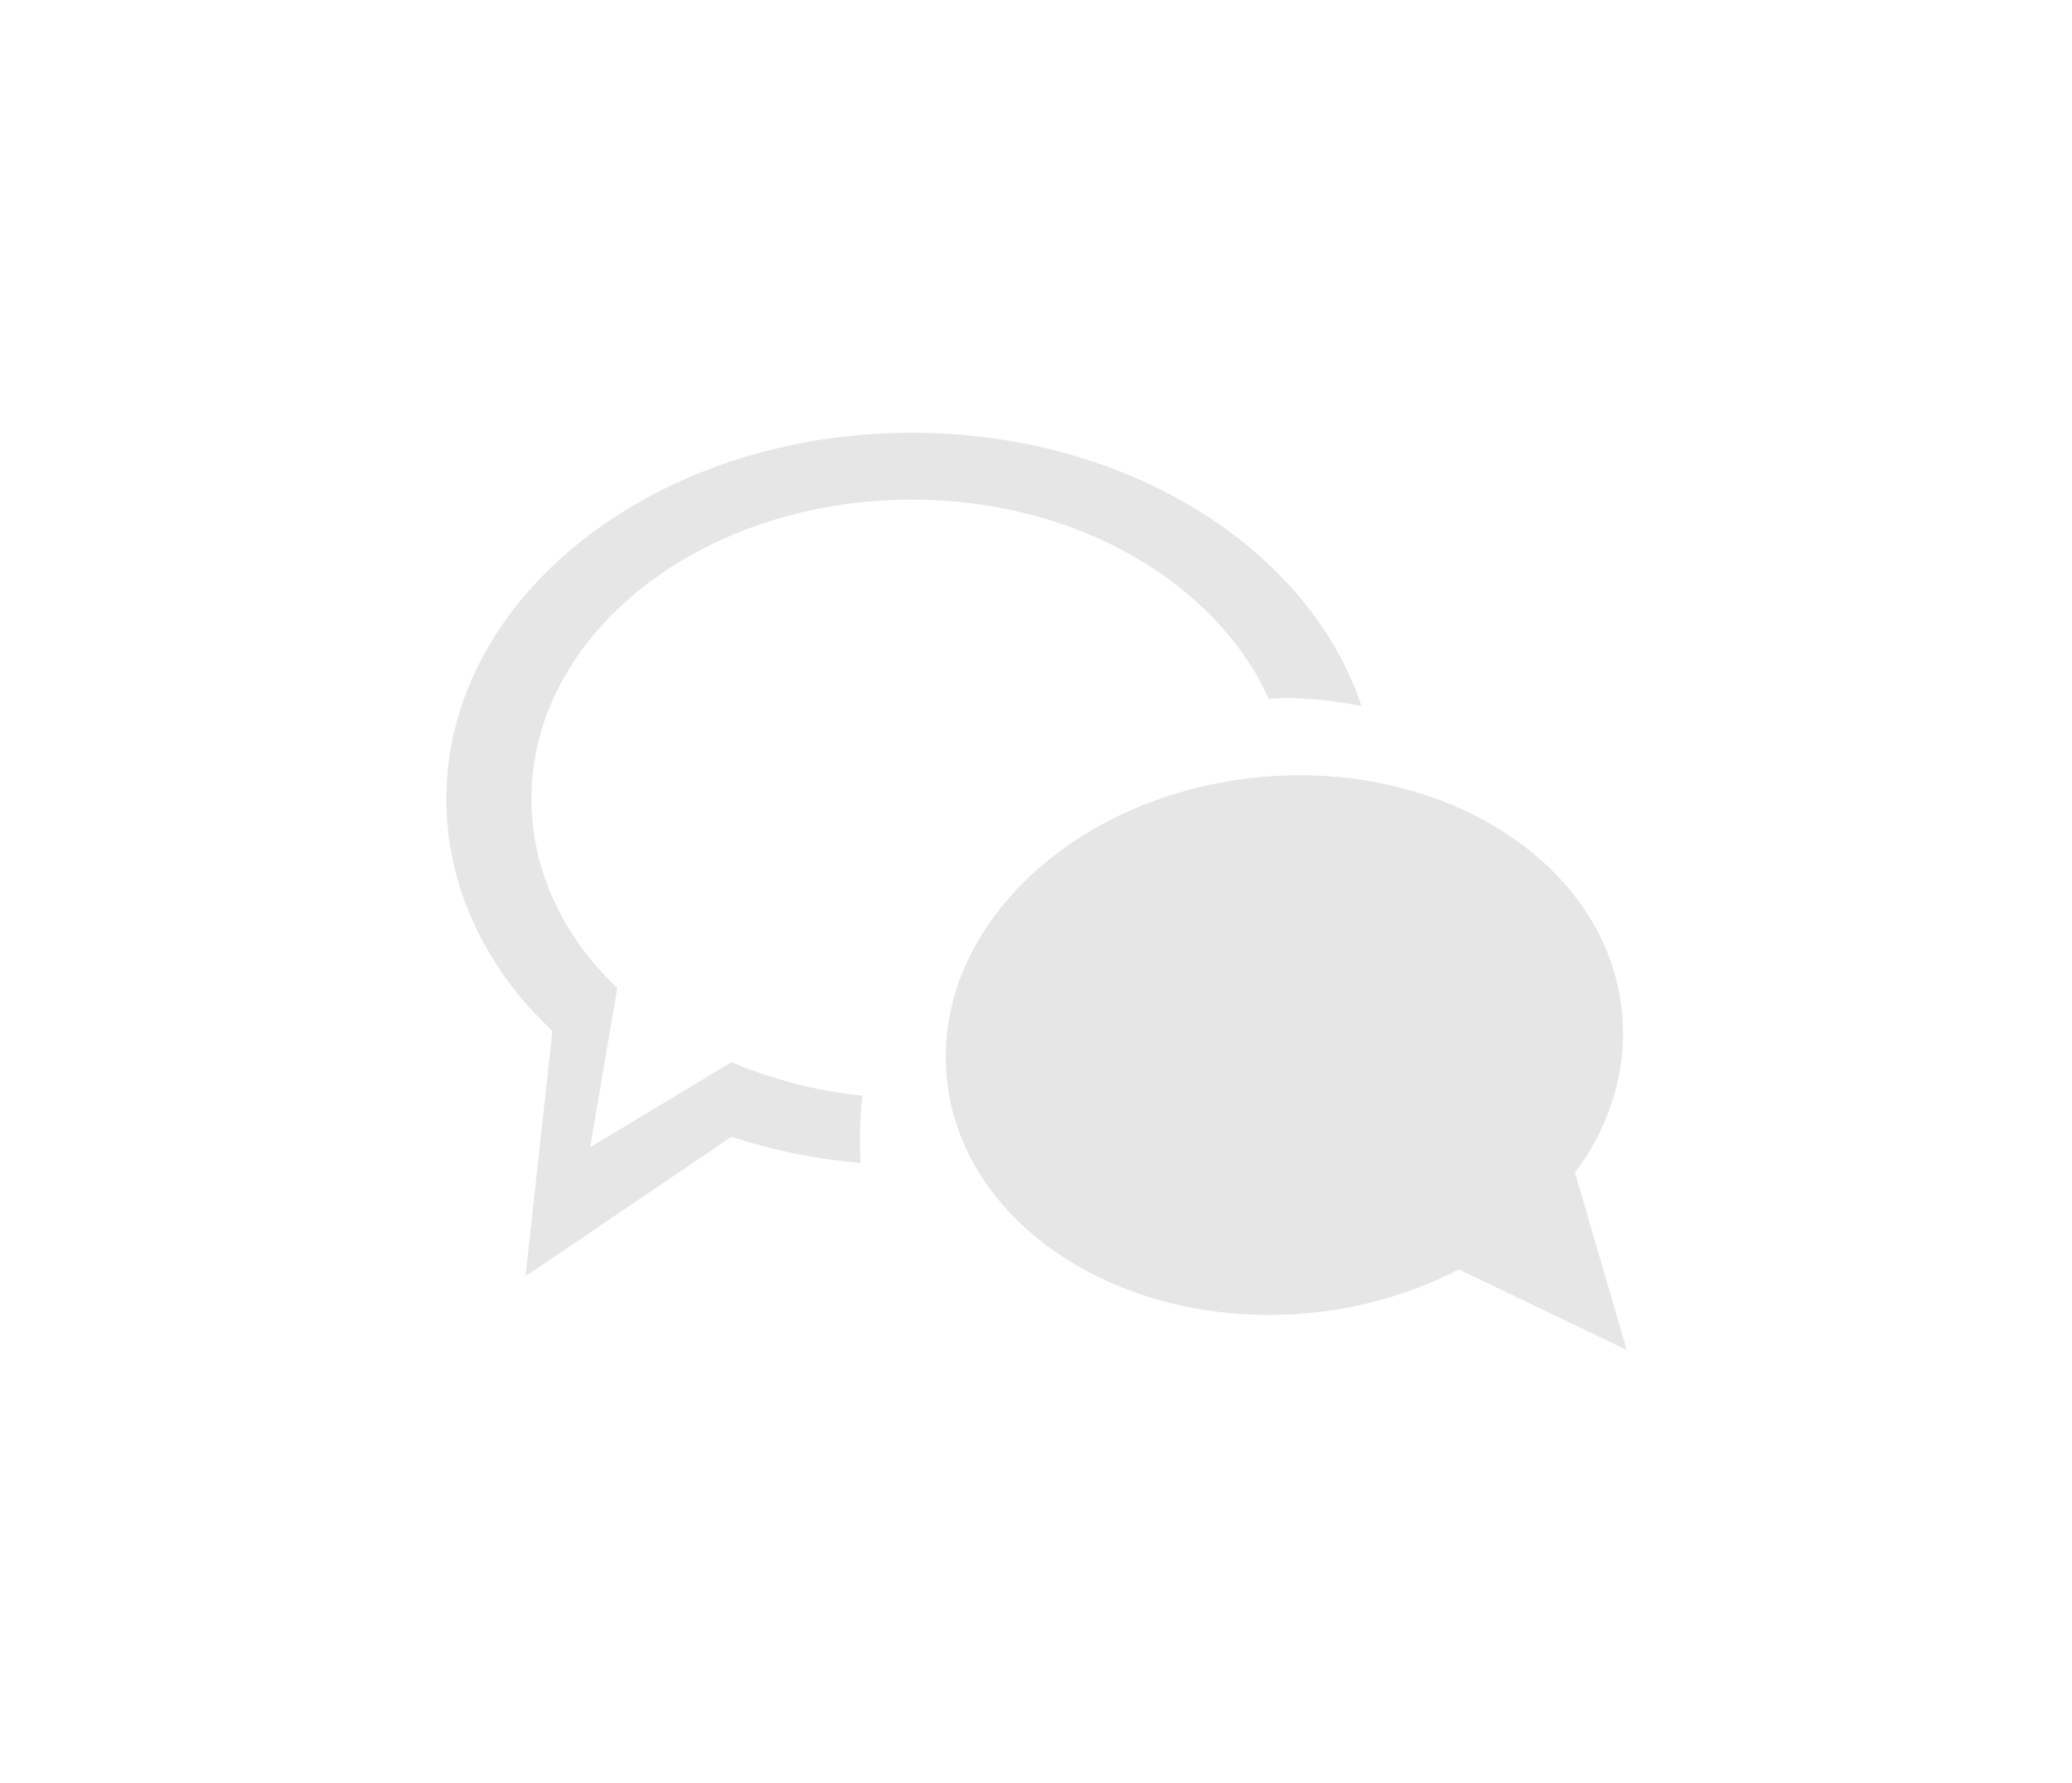 <svg xmlns="http://www.w3.org/2000/svg" xmlns:xlink="http://www.w3.org/1999/xlink" preserveAspectRatio="xMidYMid" width="43" height="37" viewBox="0 0 43 37">
  <defs>
    <style>

      .cls-2 {
        fill: #e6e6e6;
        filter: url(#outer-glow-1);
      }
    </style>

    <filter id="outer-glow-1" filterUnits="userSpaceOnUse">
      <feGaussianBlur stdDeviation="3" in="SourceAlpha"/>
      <feComposite/>
      <feComposite/>
      <feComposite result="outerGlowBlur"/>
      <feFlood flood-color="#ffffff" flood-opacity="0.15"/>
      <feComposite operator="in" in2="outerGlowBlur"/>
      <feComposite in="SourceGraphic" result="outerGlow"/>
    </filter>
  </defs>
  <path d="M32.685,24.329 C32.685,24.329 33.759,28.011 33.759,28.011 C33.759,28.011 30.275,26.340 30.275,26.340 C29.401,26.791 28.406,27.109 27.321,27.230 C23.457,27.660 20.026,25.527 19.658,22.465 C19.290,19.403 22.124,16.572 25.988,16.142 C29.852,15.712 33.283,17.845 33.651,20.907 C33.776,21.941 33.534,22.949 33.012,23.847 C32.915,24.013 32.800,24.171 32.685,24.329 ZM26.331,14.500 C25.240,12.097 22.351,10.367 18.923,10.367 C14.563,10.367 11.028,13.148 11.028,16.579 C11.028,17.738 11.432,18.823 12.134,19.751 C12.334,20.016 12.565,20.263 12.811,20.500 C12.811,20.500 12.246,23.807 12.246,23.807 C12.246,23.807 15.180,22.039 15.180,22.039 C16.009,22.391 16.924,22.634 17.897,22.736 C17.863,23.064 17.844,23.397 17.844,23.734 C17.844,23.869 17.857,23.999 17.863,24.132 C16.921,24.051 16.020,23.866 15.180,23.588 C15.180,23.588 10.906,26.482 10.906,26.482 C10.906,26.482 11.464,21.395 11.464,21.395 C11.155,21.099 10.866,20.791 10.616,20.461 C9.757,19.325 9.263,17.998 9.263,16.580 C9.263,12.382 13.588,8.979 18.923,8.979 C23.408,8.979 27.169,11.389 28.256,14.650 C27.727,14.545 27.183,14.484 26.625,14.484 C26.526,14.484 26.429,14.497 26.331,14.500 Z" id="path-1" class="cls-2" fill-rule="evenodd"/>
</svg>

